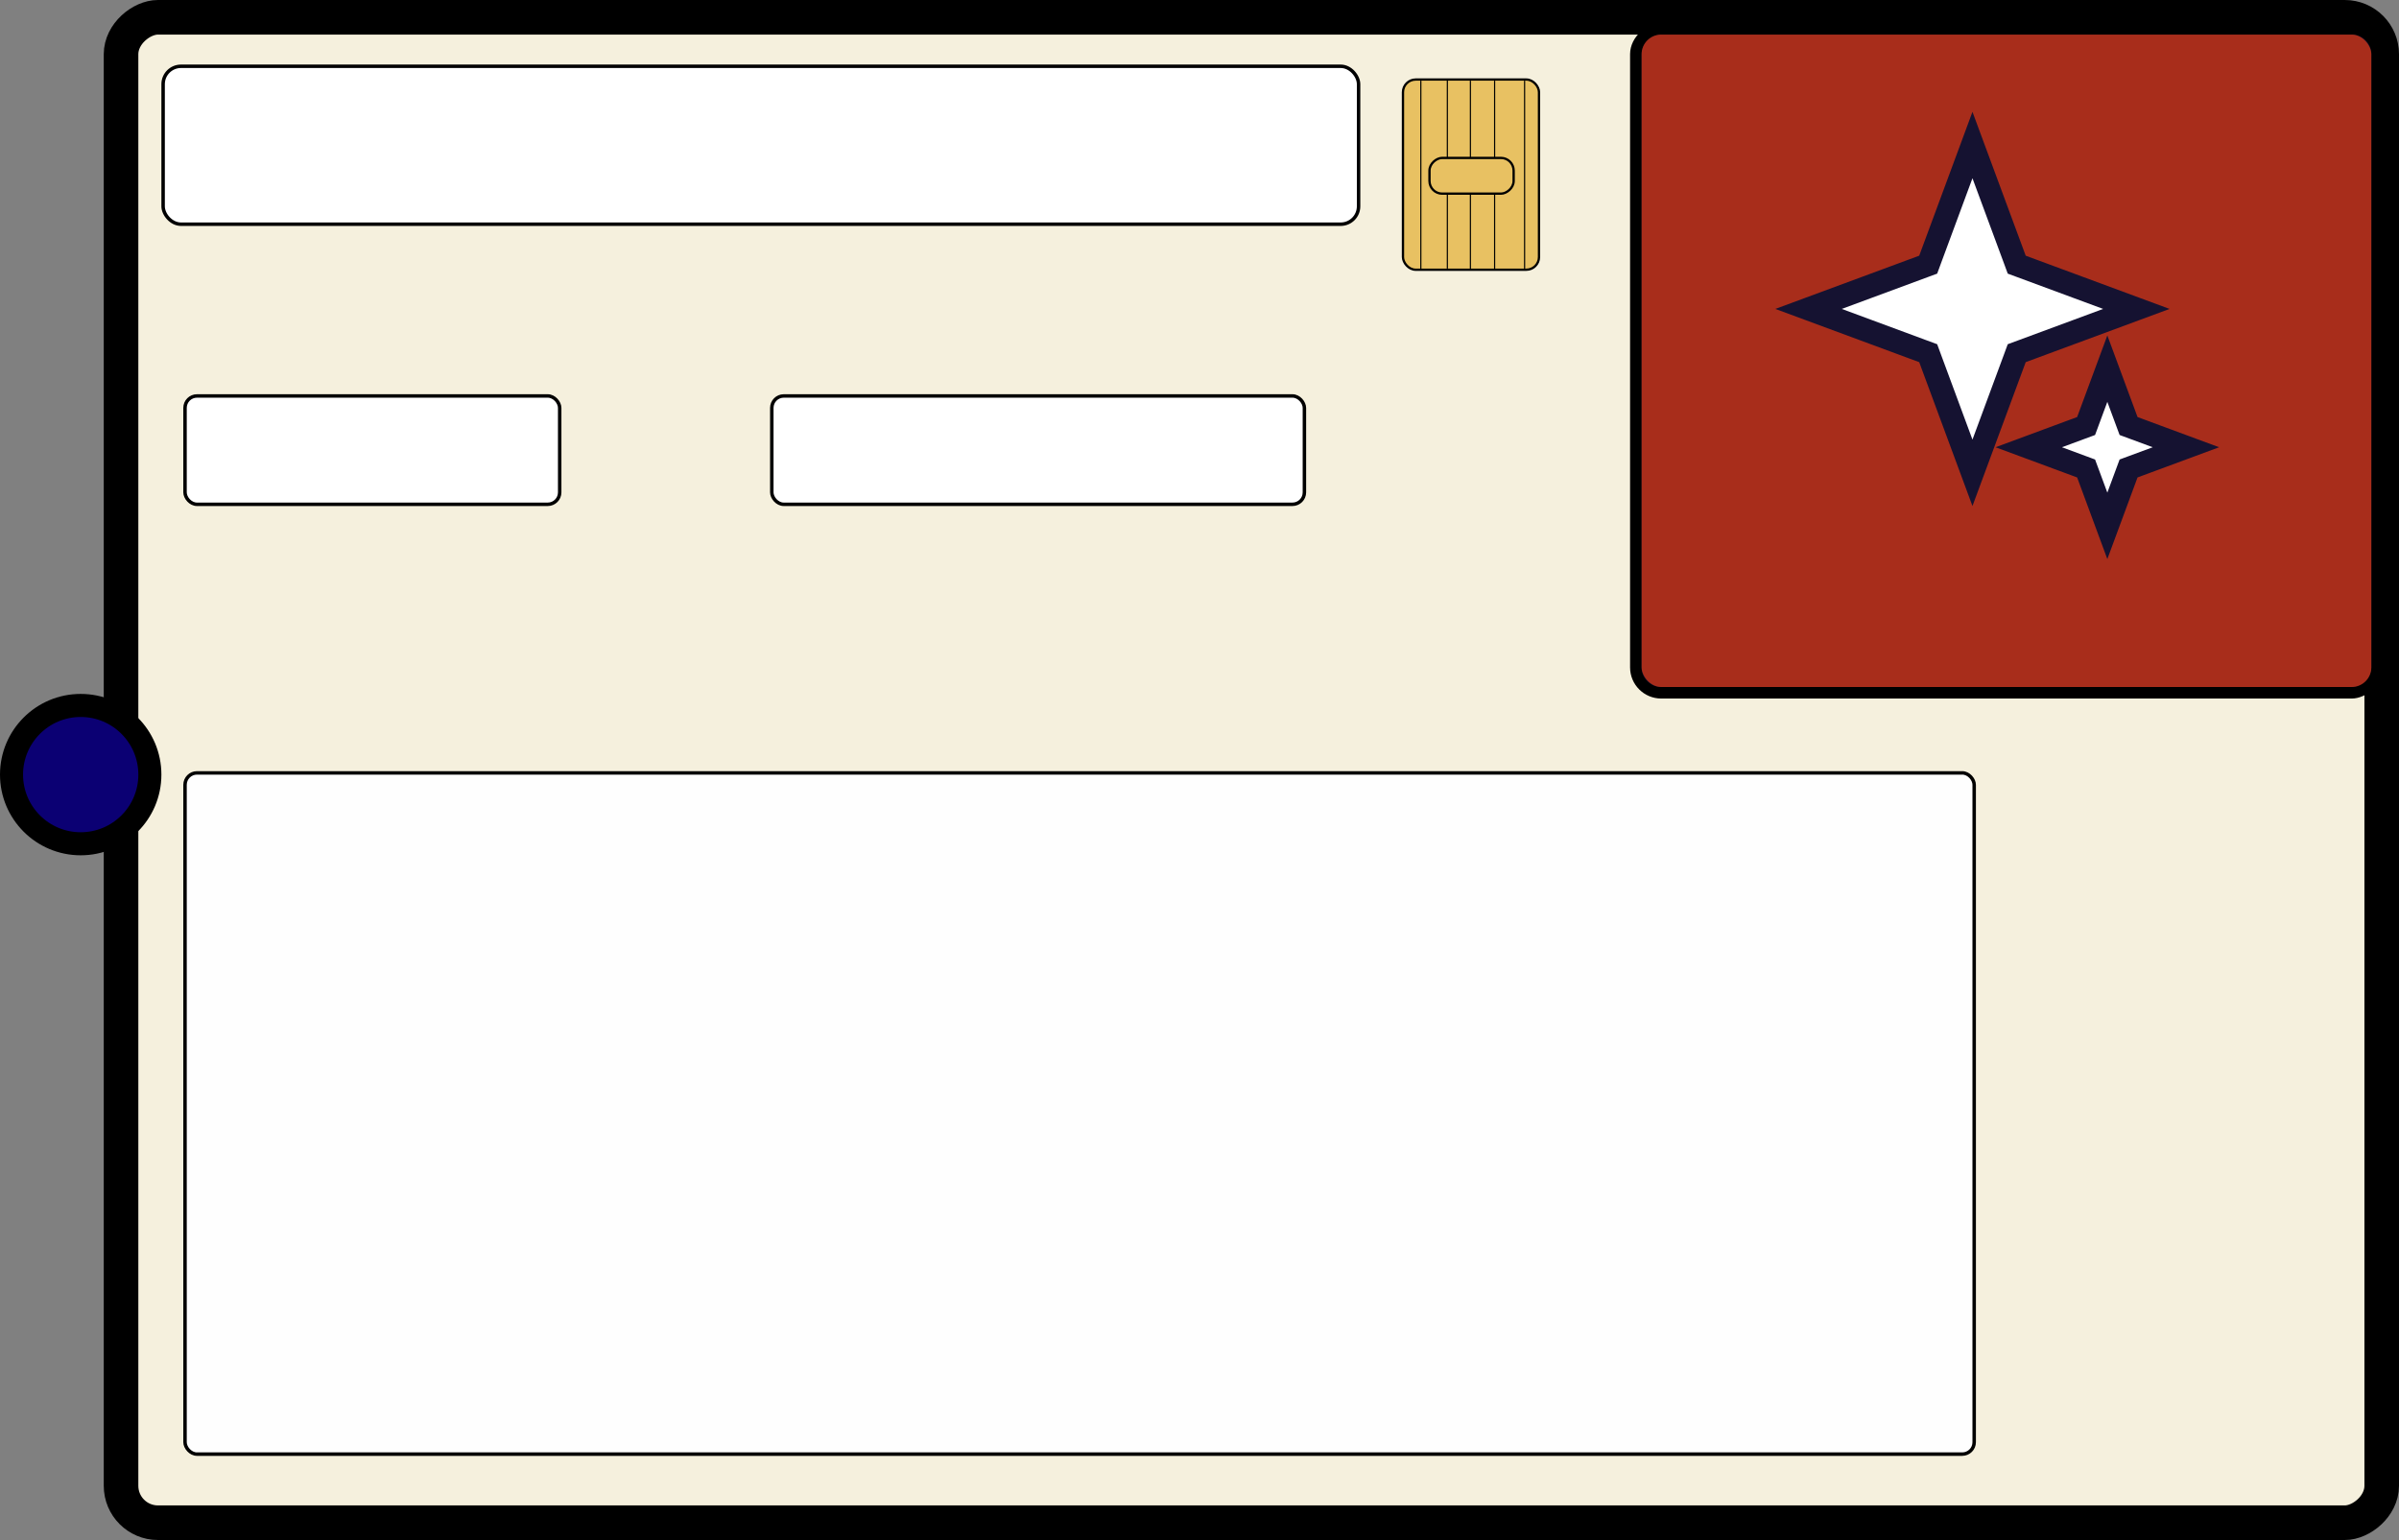 <svg width="2081" height="1336" viewBox="0 0 2081 1336" fill="none" xmlns="http://www.w3.org/2000/svg">
<rect x="0" y="0" width="2081" height="1336" fill="#808080" stroke="none"/>
<rect x="2066" y="15" width="1306" height="1961" rx="32" transform="rotate(90 2066 15)" fill="#F5F0DD" stroke="black" stroke-width="30" stroke-linejoin="round"/>
<rect x="160.5" y="343.5" width="325" height="94" rx="10.346" fill="white" stroke="black" stroke-width="3"/>
<rect x="160.5" y="670.5" width="1552" height="591" rx="10.346" fill="#FEFEFE" stroke="black" stroke-width="3"/>
<rect x="669.5" y="343.5" width="462" height="94" rx="10.346" fill="white" stroke="black" stroke-width="3"/>
<rect x="2062" y="25" width="576" height="643" rx="22" transform="rotate(90 2062 25)" fill="#151231" stroke="black" stroke-width="10" stroke-linejoin="round"/>
<rect x="1424" y="30" width="633" height="566" rx="17" fill="#A82D1B"/>
<path d="M1747.81 225.285L1749.4 229.598L1753.71 231.193L1853.18 268L1753.71 304.807L1749.4 306.402L1747.81 310.715L1711 410.183L1674.19 310.715L1672.6 306.402L1668.29 304.807L1568.82 268L1668.29 231.193L1672.6 229.598L1674.19 225.285L1711 125.816L1747.81 225.285Z" fill="white" stroke="#151231" stroke-width="20"/>
<path d="M1844.82 365.271L1846.42 369.584L1850.73 371.18L1896.18 388L1850.73 404.82L1846.42 406.416L1844.82 410.729L1828 456.184L1811.18 410.729L1809.58 406.416L1805.27 404.82L1759.82 388L1805.27 371.18L1809.58 369.584L1811.18 365.271L1828 319.815L1844.82 365.271Z" fill="white" stroke="#151231" stroke-width="20"/>
<rect x="141.5" y="57.5" width="1037" height="137" rx="15.5" fill="white" stroke="black" stroke-width="3"/>
<rect x="1217" y="69" width="118" height="165" rx="11" fill="#E8C162" stroke="black" stroke-width="2"/>
<line x1="1232.5" y1="234.003" x2="1232.5" y2="70" stroke="black"/>
<line x1="1255.5" y1="233.003" x2="1255.5" y2="69" stroke="black"/>
<line x1="1296.5" y1="234.003" x2="1296.5" y2="70" stroke="black"/>
<line x1="1275.5" y1="234.003" x2="1275.5" y2="70" stroke="black"/>
<line x1="1322.5" y1="234.003" x2="1322.5" y2="70" stroke="black"/>
<rect x="1313" y="137" width="31" height="73" rx="11" transform="rotate(90 1313 137)" fill="#E8C162" stroke="black" stroke-width="2"/>
<circle cx="70" cy="672" r="60" fill="#0B0073" stroke="black" stroke-width="20"/>
</svg>
